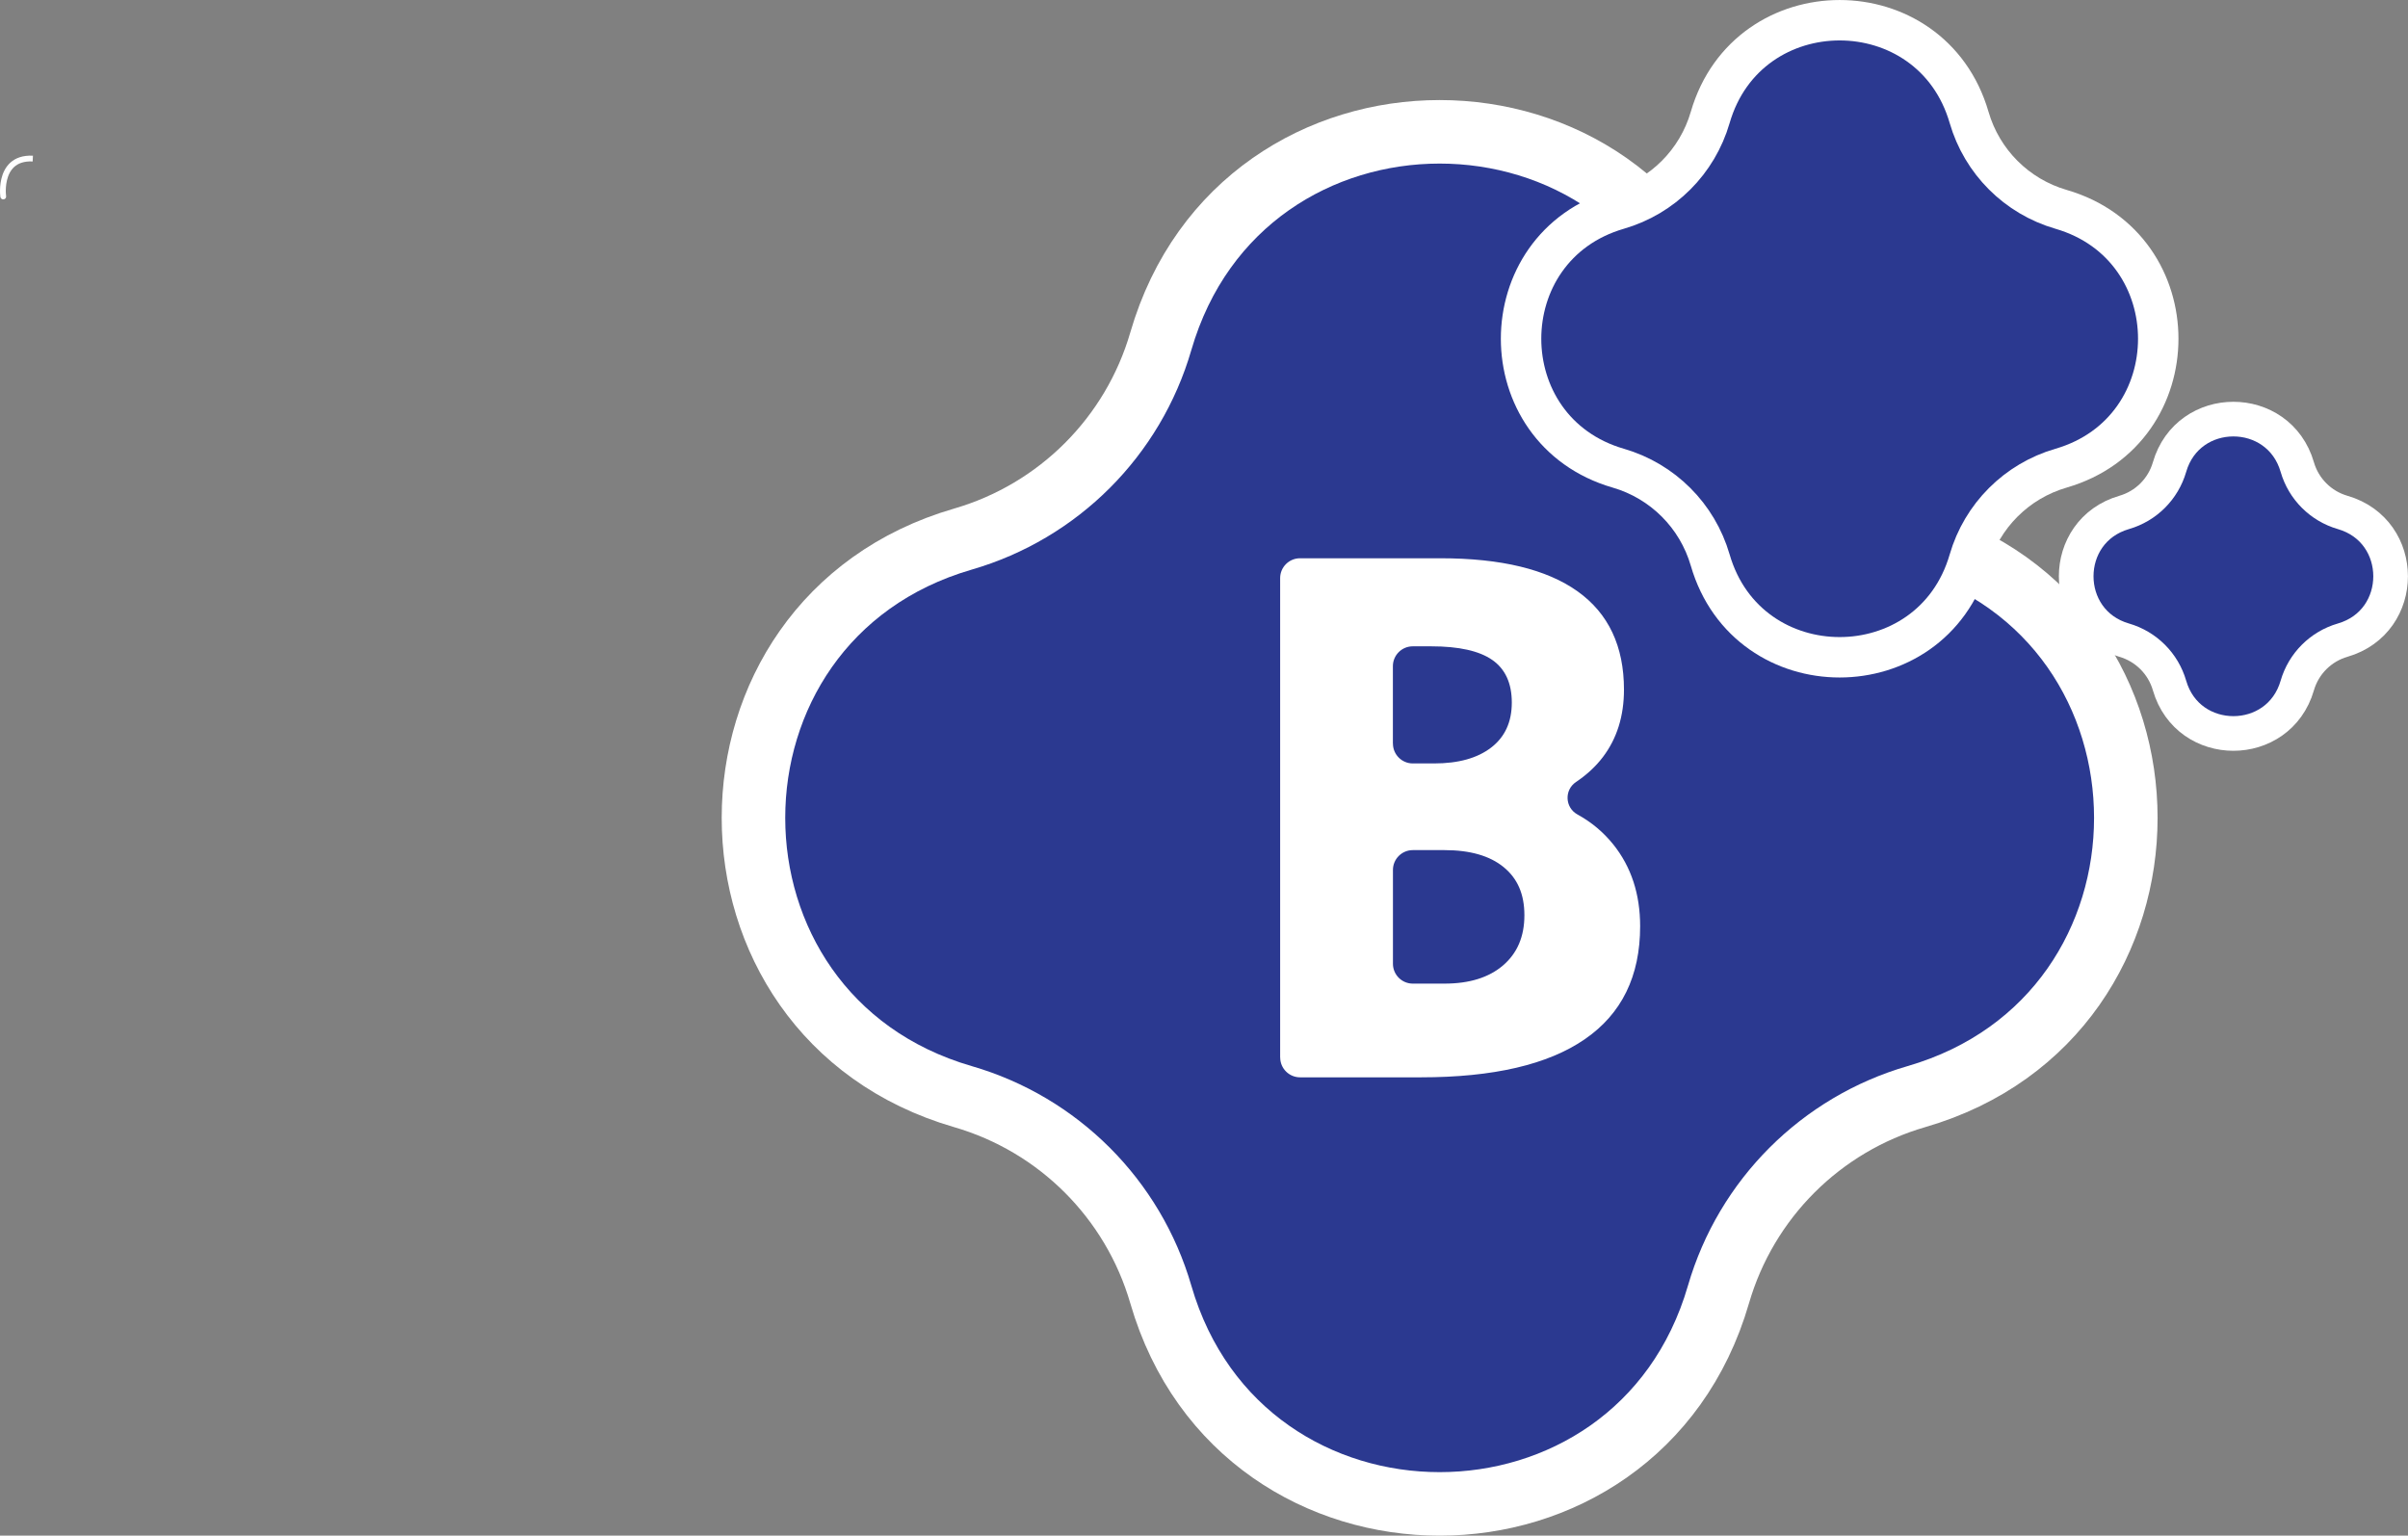 <?xml version="1.0" encoding="UTF-8"?>
<svg id="Layer_1" data-name="Layer 1" xmlns="http://www.w3.org/2000/svg" viewBox="0 0 416.93 265.93">
  <rect x="0" y="0" width="416.93" height="265.93" fill="#808080" stroke="none"/>
  <defs>
    <style>
      .cls-1 {
        fill: #fff;
      }

      .cls-2 {
        fill: none;
      }

      .cls-2, .cls-3, .cls-4, .cls-5 {
        stroke: #fff;
        stroke-miterlimit: 10;
      }

      .cls-3 {
        stroke-width: 6px;
      }

      .cls-3, .cls-4, .cls-5 {
        fill: #2b3990;
      }

      .cls-4 {
        stroke-width: 7px;
      }

      .cls-5 {
        stroke-width: 11px;
      }
    </style>
  </defs>
  <path class="cls-5" d="m297.54,59.09h0c4.8,16.54,17.73,29.47,34.27,34.27h0c48.35,14.03,48.35,82.52,0,96.55h0c-16.54,4.8-29.47,17.73-34.27,34.27h0c-14.03,48.35-82.52,48.35-96.55,0h0c-4.8-16.54-17.73-29.47-34.27-34.27h0c-48.35-14.03-48.35-82.52,0-96.55h0c16.54-4.8,29.47-17.73,34.27-34.27h0c14.03-48.35,82.52-48.35,96.55,0Z"/>
  <path class="cls-3" d="m397.76,80.89h0c1.1,3.79,4.06,6.75,7.85,7.85h0c11.08,3.21,11.08,18.91,0,22.12h0c-3.79,1.1-6.75,4.06-7.85,7.85h0c-3.21,11.08-18.91,11.08-22.12,0h0c-1.1-3.79-4.06-6.75-7.85-7.85h0c-11.08-3.21-11.08-18.91,0-22.12h0c3.79-1.1,6.75-4.06,7.85-7.85h0c3.21-11.08,18.91-11.08,22.12,0Z"/>
  <path class="cls-4" d="m340.94,20.34h0c2.23,7.68,8.23,13.68,15.91,15.91h0c22.45,6.51,22.45,38.32,0,44.83h0c-7.68,2.23-13.68,8.23-15.91,15.91h0c-6.51,22.45-38.32,22.45-44.83,0h0c-2.23-7.68-8.23-13.68-15.91-15.91h0c-22.45-6.51-22.45-38.32,0-44.83h0c7.68-2.23,13.68-8.23,15.91-15.91h0c6.51-22.45,38.32-22.45,44.83,0Z"/>
  <path class="cls-1" d="m221.65,183.15v-83.03c0-1.9,1.54-3.44,3.44-3.44h24.34c10.46,0,18.36,1.91,23.72,5.73,5.35,3.82,8.03,9.5,8.03,17.02,0,4.59-1.22,8.48-3.66,11.69-1.23,1.62-2.79,3.06-4.65,4.31-2.05,1.38-1.91,4.43.26,5.62,2.42,1.33,4.49,3.06,6.2,5.19,3.1,3.87,4.65,8.59,4.65,14.17,0,8.64-3.19,15.16-9.58,19.56-6.39,4.4-15.84,6.6-28.37,6.6h-20.93c-1.9,0-3.44-1.54-3.44-3.44Zm19.53-54.38c0,1.9,1.54,3.44,3.44,3.44h3.69c4.22,0,7.51-.92,9.89-2.76,2.38-1.84,3.56-4.43,3.56-7.78s-1.13-5.81-3.38-7.38c-2.25-1.57-5.78-2.36-10.57-2.36h-3.2c-1.9,0-3.44,1.54-3.44,3.44v13.4Zm0,38.13c0,1.9,1.54,3.44,3.44,3.44h5.49c4.3,0,7.68-1.05,10.14-3.16s3.69-5,3.69-8.68-1.2-6.38-3.6-8.34c-2.4-1.96-5.81-2.94-10.23-2.94h-5.49c-1.9,0-3.44,1.54-3.44,3.44v16.26Z"/>
  <path class="cls-2" d="m.54,33.86c.22,1.47-1.45-6.71,5.14-6.4"/>
</svg>